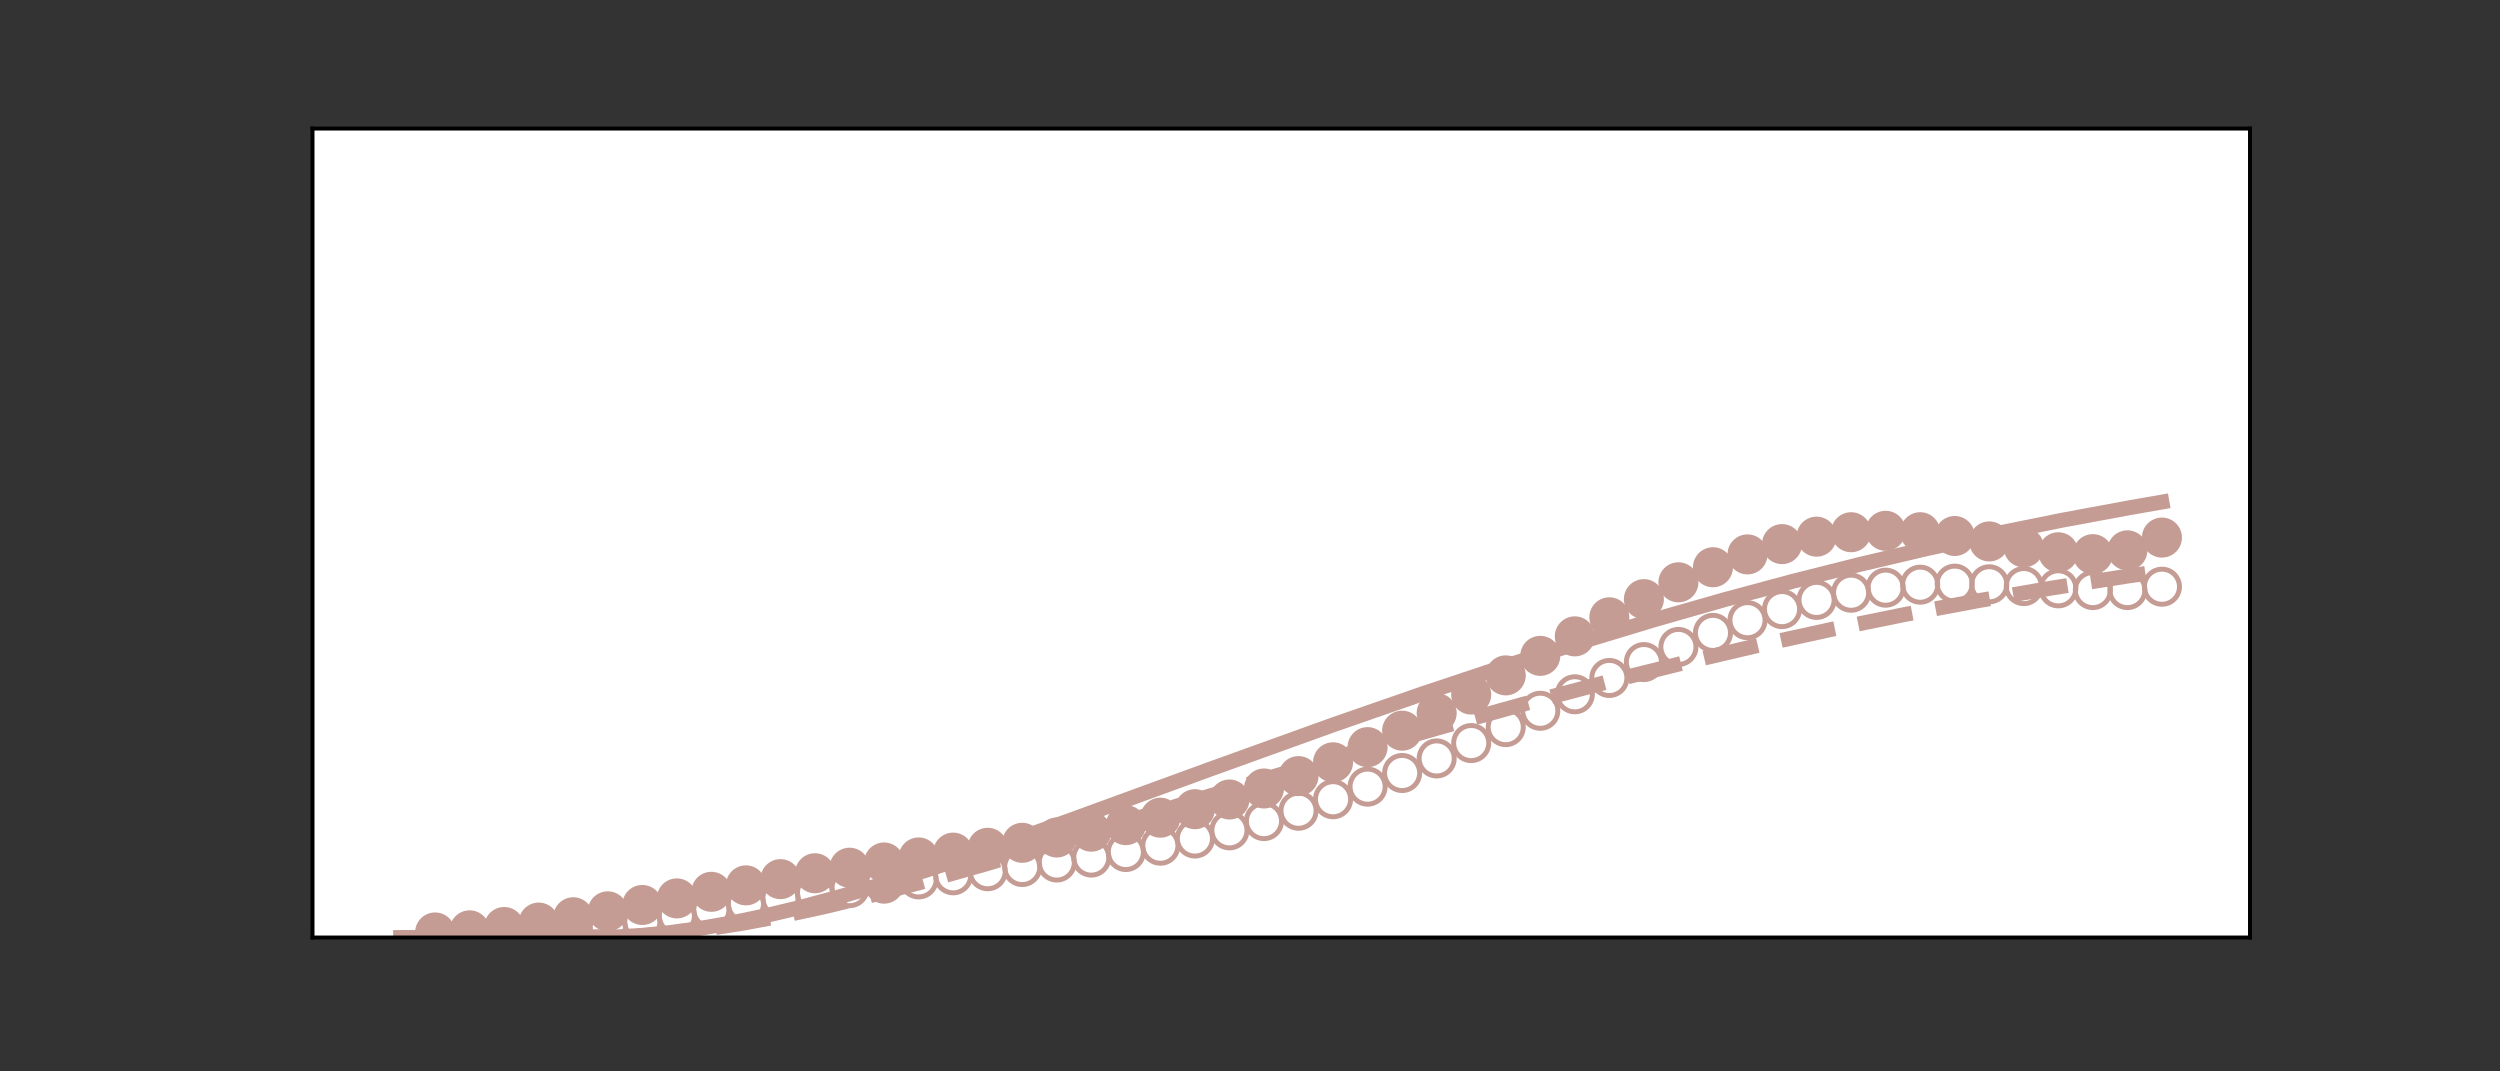 <?xml version="1.0" encoding="utf-8" standalone="no"?>
<!DOCTYPE svg PUBLIC "-//W3C//DTD SVG 1.1//EN"
  "http://www.w3.org/Graphics/SVG/1.1/DTD/svg11.dtd">
<!-- Created with matplotlib (https://matplotlib.org/) -->
<svg height="216pt" version="1.1" viewBox="0 0 504 216" width="504pt" xmlns="http://www.w3.org/2000/svg" xmlns:xlink="http://www.w3.org/1999/xlink">
 <rect x="0" y="0" width="504" height="216" fill="#333333" stroke="none"/>
 <defs>
  <style type="text/css">*{stroke-linecap:butt;stroke-linejoin:round;}</style>
 </defs>
 <g id="figure_1">
  <g id="patch_1">
   <path d="M 0 216 
L 504 216 
L 504 0 
L 0 0 
z
" style="fill:none;"/>
  </g>
  <g id="axes_1">
   <g id="patch_2">
    <path d="M 63 189 
L 453.6 189 
L 453.6 25.92 
L 63 25.92 
z
" style="fill:#ffffff;"/>
   </g>
   <g id="PathCollection_1">
    <path clip-path="url(#pd44105f9dc)" d="M 87.717 193.153 
C 88.655 193.153 89.554 192.78 90.217 192.117 
C 90.88 191.454 91.253 190.555 91.253 189.617 
C 91.253 188.679 90.88 187.78 90.217 187.117 
C 89.554 186.454 88.655 186.082 87.717 186.082 
C 86.779 186.082 85.88 186.454 85.217 187.117 
C 84.554 187.78 84.182 188.679 84.182 189.617 
C 84.182 190.555 84.554 191.454 85.217 192.117 
C 85.88 192.78 86.779 193.153 87.717 193.153 
z
" style="fill:none;stroke:#c49c94;"/>
   </g>
   <g id="PathCollection_2">
    <path clip-path="url(#pd44105f9dc)" d="M 94.68 193.43 
C 95.617 193.43 96.517 193.057 97.18 192.394 
C 97.843 191.731 98.215 190.832 98.215 189.894 
C 98.215 188.957 97.843 188.057 97.18 187.394 
C 96.517 186.731 95.617 186.359 94.68 186.359 
C 93.742 186.359 92.843 186.731 92.18 187.394 
C 91.517 188.057 91.144 188.957 91.144 189.894 
C 91.144 190.832 91.517 191.731 92.18 192.394 
C 92.843 193.057 93.742 193.43 94.68 193.43 
z
" style="fill:none;stroke:#c49c94;"/>
   </g>
   <g id="PathCollection_3">
    <path clip-path="url(#pd44105f9dc)" d="M 101.642 193.194 
C 102.58 193.194 103.479 192.821 104.142 192.158 
C 104.805 191.495 105.178 190.596 105.178 189.658 
C 105.178 188.721 104.805 187.821 104.142 187.158 
C 103.479 186.495 102.58 186.123 101.642 186.123 
C 100.705 186.123 99.805 186.495 99.142 187.158 
C 98.479 187.821 98.107 188.721 98.107 189.658 
C 98.107 190.596 98.479 191.495 99.142 192.158 
C 99.805 192.821 100.705 193.194 101.642 193.194 
z
" style="fill:none;stroke:#c49c94;"/>
   </g>
   <g id="PathCollection_4">
    <path clip-path="url(#pd44105f9dc)" d="M 108.605 192.57 
C 109.542 192.57 110.442 192.198 111.105 191.535 
C 111.768 190.872 112.14 189.972 112.14 189.035 
C 112.14 188.097 111.768 187.198 111.105 186.535 
C 110.442 185.872 109.542 185.499 108.605 185.499 
C 107.667 185.499 106.768 185.872 106.105 186.535 
C 105.442 187.198 105.069 188.097 105.069 189.035 
C 105.069 189.972 105.442 190.872 106.105 191.535 
C 106.768 192.198 107.667 192.57 108.605 192.57 
z
" style="fill:none;stroke:#c49c94;"/>
   </g>
   <g id="PathCollection_5">
    <path clip-path="url(#pd44105f9dc)" d="M 115.567 191.668 
C 116.505 191.668 117.404 191.296 118.067 190.633 
C 118.73 189.97 119.103 189.071 119.103 188.133 
C 119.103 187.195 118.73 186.296 118.067 185.633 
C 117.404 184.97 116.505 184.597 115.567 184.597 
C 114.63 184.597 113.73 184.97 113.067 185.633 
C 112.404 186.296 112.032 187.195 112.032 188.133 
C 112.032 189.071 112.404 189.97 113.067 190.633 
C 113.73 191.296 114.63 191.668 115.567 191.668 
z
" style="fill:none;stroke:#c49c94;"/>
   </g>
   <g id="PathCollection_6">
    <path clip-path="url(#pd44105f9dc)" d="M 122.53 190.583 
C 123.468 190.583 124.367 190.21 125.03 189.547 
C 125.693 188.884 126.065 187.985 126.065 187.047 
C 126.065 186.109 125.693 185.21 125.03 184.547 
C 124.367 183.884 123.468 183.511 122.53 183.511 
C 121.592 183.511 120.693 183.884 120.03 184.547 
C 119.367 185.21 118.994 186.109 118.994 187.047 
C 118.994 187.985 119.367 188.884 120.03 189.547 
C 120.693 190.21 121.592 190.583 122.53 190.583 
z
" style="fill:none;stroke:#c49c94;"/>
   </g>
   <g id="PathCollection_7">
    <path clip-path="url(#pd44105f9dc)" d="M 129.493 189.391 
C 130.43 189.391 131.33 189.018 131.993 188.355 
C 132.656 187.692 133.028 186.793 133.028 185.855 
C 133.028 184.917 132.656 184.018 131.993 183.355 
C 131.33 182.692 130.43 182.319 129.493 182.319 
C 128.555 182.319 127.656 182.692 126.993 183.355 
C 126.33 184.018 125.957 184.917 125.957 185.855 
C 125.957 186.793 126.33 187.692 126.993 188.355 
C 127.656 189.018 128.555 189.391 129.493 189.391 
z
" style="fill:none;stroke:#c49c94;"/>
   </g>
   <g id="PathCollection_8">
    <path clip-path="url(#pd44105f9dc)" d="M 136.455 188.155 
C 137.393 188.155 138.292 187.783 138.955 187.12 
C 139.618 186.457 139.991 185.558 139.991 184.62 
C 139.991 183.682 139.618 182.783 138.955 182.12 
C 138.292 181.457 137.393 181.084 136.455 181.084 
C 135.517 181.084 134.618 181.457 133.955 182.12 
C 133.292 182.783 132.92 183.682 132.92 184.62 
C 132.92 185.558 133.292 186.457 133.955 187.12 
C 134.618 187.783 135.517 188.155 136.455 188.155 
z
" style="fill:none;stroke:#c49c94;"/>
   </g>
   <g id="PathCollection_9">
    <path clip-path="url(#pd44105f9dc)" d="M 143.418 186.926 
C 144.355 186.926 145.255 186.553 145.918 185.89 
C 146.581 185.227 146.953 184.328 146.953 183.39 
C 146.953 182.453 146.581 181.553 145.918 180.89 
C 145.255 180.227 144.355 179.855 143.418 179.855 
C 142.48 179.855 141.581 180.227 140.918 180.89 
C 140.255 181.553 139.882 182.453 139.882 183.39 
C 139.882 184.328 140.255 185.227 140.918 185.89 
C 141.581 186.553 142.48 186.926 143.418 186.926 
z
" style="fill:none;stroke:#c49c94;"/>
   </g>
   <g id="PathCollection_10">
    <path clip-path="url(#pd44105f9dc)" d="M 150.38 185.737 
C 151.318 185.737 152.217 185.365 152.88 184.702 
C 153.543 184.039 153.916 183.139 153.916 182.202 
C 153.916 181.264 153.543 180.365 152.88 179.702 
C 152.217 179.039 151.318 178.666 150.38 178.666 
C 149.443 178.666 148.543 179.039 147.88 179.702 
C 147.217 180.365 146.845 181.264 146.845 182.202 
C 146.845 183.139 147.217 184.039 147.88 184.702 
C 148.543 185.365 149.443 185.737 150.38 185.737 
z
" style="fill:none;stroke:#c49c94;"/>
   </g>
   <g id="PathCollection_11">
    <path clip-path="url(#pd44105f9dc)" d="M 157.343 184.612 
C 158.28 184.612 159.18 184.24 159.843 183.576 
C 160.506 182.913 160.878 182.014 160.878 181.076 
C 160.878 180.139 160.506 179.24 159.843 178.576 
C 159.18 177.913 158.28 177.541 157.343 177.541 
C 156.405 177.541 155.506 177.913 154.843 178.576 
C 154.18 179.24 153.807 180.139 153.807 181.076 
C 153.807 182.014 154.18 182.913 154.843 183.576 
C 155.506 184.24 156.405 184.612 157.343 184.612 
z
" style="fill:none;stroke:#c49c94;"/>
   </g>
   <g id="PathCollection_12">
    <path clip-path="url(#pd44105f9dc)" d="M 164.305 183.561 
C 165.243 183.561 166.142 183.189 166.805 182.526 
C 167.468 181.863 167.841 180.963 167.841 180.026 
C 167.841 179.088 167.468 178.189 166.805 177.526 
C 166.142 176.863 165.243 176.49 164.305 176.49 
C 163.368 176.49 162.468 176.863 161.805 177.526 
C 161.142 178.189 160.77 179.088 160.77 180.026 
C 160.77 180.963 161.142 181.863 161.805 182.526 
C 162.468 183.189 163.368 183.561 164.305 183.561 
z
" style="fill:none;stroke:#c49c94;"/>
   </g>
   <g id="PathCollection_13">
    <path clip-path="url(#pd44105f9dc)" d="M 171.268 182.586 
C 172.206 182.586 173.105 182.214 173.768 181.551 
C 174.431 180.888 174.803 179.988 174.803 179.051 
C 174.803 178.113 174.431 177.214 173.768 176.551 
C 173.105 175.888 172.206 175.515 171.268 175.515 
C 170.33 175.515 169.431 175.888 168.768 176.551 
C 168.105 177.214 167.732 178.113 167.732 179.051 
C 167.732 179.988 168.105 180.888 168.768 181.551 
C 169.431 182.214 170.33 182.586 171.268 182.586 
z
" style="fill:none;stroke:#c49c94;"/>
   </g>
   <g id="PathCollection_14">
    <path clip-path="url(#pd44105f9dc)" d="M 178.23 181.678 
C 179.168 181.678 180.067 181.306 180.73 180.643 
C 181.393 179.98 181.766 179.08 181.766 178.143 
C 181.766 177.205 181.393 176.306 180.73 175.643 
C 180.067 174.98 179.168 174.607 178.23 174.607 
C 177.293 174.607 176.393 174.98 175.73 175.643 
C 175.067 176.306 174.695 177.205 174.695 178.143 
C 174.695 179.08 175.067 179.98 175.73 180.643 
C 176.393 181.306 177.293 181.678 178.23 181.678 
z
" style="fill:none;stroke:#c49c94;"/>
   </g>
   <g id="PathCollection_15">
    <path clip-path="url(#pd44105f9dc)" d="M 185.193 180.823 
C 186.131 180.823 187.03 180.45 187.693 179.787 
C 188.356 179.124 188.729 178.225 188.729 177.287 
C 188.729 176.349 188.356 175.45 187.693 174.787 
C 187.03 174.124 186.131 173.751 185.193 173.751 
C 184.255 173.751 183.356 174.124 182.693 174.787 
C 182.03 175.45 181.658 176.349 181.658 177.287 
C 181.658 178.225 182.03 179.124 182.693 179.787 
C 183.356 180.45 184.255 180.823 185.193 180.823 
z
" style="fill:none;stroke:#c49c94;"/>
   </g>
   <g id="PathCollection_16">
    <path clip-path="url(#pd44105f9dc)" d="M 192.156 179.997 
C 193.093 179.997 193.993 179.624 194.656 178.961 
C 195.319 178.298 195.691 177.399 195.691 176.461 
C 195.691 175.524 195.319 174.624 194.656 173.961 
C 193.993 173.298 193.093 172.926 192.156 172.926 
C 191.218 172.926 190.319 173.298 189.656 173.961 
C 188.993 174.624 188.62 175.524 188.62 176.461 
C 188.62 177.399 188.993 178.298 189.656 178.961 
C 190.319 179.624 191.218 179.997 192.156 179.997 
z
" style="fill:none;stroke:#c49c94;"/>
   </g>
   <g id="PathCollection_17">
    <path clip-path="url(#pd44105f9dc)" d="M 199.118 179.174 
C 200.056 179.174 200.955 178.802 201.618 178.139 
C 202.281 177.476 202.654 176.577 202.654 175.639 
C 202.654 174.701 202.281 173.802 201.618 173.139 
C 200.955 172.476 200.056 172.103 199.118 172.103 
C 198.181 172.103 197.281 172.476 196.618 173.139 
C 195.955 173.802 195.583 174.701 195.583 175.639 
C 195.583 176.577 195.955 177.476 196.618 178.139 
C 197.281 178.802 198.181 179.174 199.118 179.174 
z
" style="fill:none;stroke:#c49c94;"/>
   </g>
   <g id="PathCollection_18">
    <path clip-path="url(#pd44105f9dc)" d="M 206.081 178.326 
C 207.018 178.326 207.918 177.953 208.581 177.29 
C 209.244 176.627 209.616 175.728 209.616 174.79 
C 209.616 173.853 209.244 172.953 208.581 172.29 
C 207.918 171.627 207.018 171.255 206.081 171.255 
C 205.143 171.255 204.244 171.627 203.581 172.29 
C 202.918 172.953 202.545 173.853 202.545 174.79 
C 202.545 175.728 202.918 176.627 203.581 177.29 
C 204.244 177.953 205.143 178.326 206.081 178.326 
z
" style="fill:none;stroke:#c49c94;"/>
   </g>
   <g id="PathCollection_19">
    <path clip-path="url(#pd44105f9dc)" d="M 213.043 177.419 
C 213.981 177.419 214.88 177.046 215.543 176.383 
C 216.206 175.72 216.579 174.821 216.579 173.883 
C 216.579 172.945 216.206 172.046 215.543 171.383 
C 214.88 170.72 213.981 170.348 213.043 170.348 
C 212.106 170.348 211.206 170.72 210.543 171.383 
C 209.88 172.046 209.508 172.945 209.508 173.883 
C 209.508 174.821 209.88 175.72 210.543 176.383 
C 211.206 177.046 212.106 177.419 213.043 177.419 
z
" style="fill:none;stroke:#c49c94;"/>
   </g>
   <g id="PathCollection_20">
    <path clip-path="url(#pd44105f9dc)" d="M 220.006 176.421 
C 220.944 176.421 221.843 176.048 222.506 175.385 
C 223.169 174.722 223.541 173.823 223.541 172.885 
C 223.541 171.948 223.169 171.048 222.506 170.385 
C 221.843 169.722 220.944 169.35 220.006 169.35 
C 219.068 169.35 218.169 169.722 217.506 170.385 
C 216.843 171.048 216.47 171.948 216.47 172.885 
C 216.47 173.823 216.843 174.722 217.506 175.385 
C 218.169 176.048 219.068 176.421 220.006 176.421 
z
" style="fill:none;stroke:#c49c94;"/>
   </g>
   <g id="PathCollection_21">
    <path clip-path="url(#pd44105f9dc)" d="M 226.968 175.301 
C 227.906 175.301 228.805 174.928 229.468 174.265 
C 230.131 173.602 230.504 172.703 230.504 171.765 
C 230.504 170.828 230.131 169.928 229.468 169.265 
C 228.805 168.602 227.906 168.23 226.968 168.23 
C 226.031 168.23 225.131 168.602 224.468 169.265 
C 223.805 169.928 223.433 170.828 223.433 171.765 
C 223.433 172.703 223.805 173.602 224.468 174.265 
C 225.131 174.928 226.031 175.301 226.968 175.301 
z
" style="fill:none;stroke:#c49c94;"/>
   </g>
   <g id="PathCollection_22">
    <path clip-path="url(#pd44105f9dc)" d="M 233.931 174.029 
C 234.869 174.029 235.768 173.657 236.431 172.994 
C 237.094 172.331 237.467 171.431 237.467 170.494 
C 237.467 169.556 237.094 168.657 236.431 167.994 
C 235.768 167.331 234.869 166.958 233.931 166.958 
C 232.993 166.958 232.094 167.331 231.431 167.994 
C 230.768 168.657 230.395 169.556 230.395 170.494 
C 230.395 171.431 230.768 172.331 231.431 172.994 
C 232.094 173.657 232.993 174.029 233.931 174.029 
z
" style="fill:none;stroke:#c49c94;"/>
   </g>
   <g id="PathCollection_23">
    <path clip-path="url(#pd44105f9dc)" d="M 240.894 172.58 
C 241.831 172.58 242.731 172.207 243.394 171.544 
C 244.057 170.881 244.429 169.982 244.429 169.044 
C 244.429 168.107 244.057 167.207 243.394 166.544 
C 242.731 165.881 241.831 165.509 240.894 165.509 
C 239.956 165.509 239.057 165.881 238.394 166.544 
C 237.731 167.207 237.358 168.107 237.358 169.044 
C 237.358 169.982 237.731 170.881 238.394 171.544 
C 239.057 172.207 239.956 172.58 240.894 172.58 
z
" style="fill:none;stroke:#c49c94;"/>
   </g>
   <g id="PathCollection_24">
    <path clip-path="url(#pd44105f9dc)" d="M 247.856 170.931 
C 248.794 170.931 249.693 170.559 250.356 169.896 
C 251.019 169.233 251.392 168.333 251.392 167.396 
C 251.392 166.458 251.019 165.559 250.356 164.896 
C 249.693 164.233 248.794 163.86 247.856 163.86 
C 246.919 163.86 246.019 164.233 245.356 164.896 
C 244.693 165.559 244.321 166.458 244.321 167.396 
C 244.321 168.333 244.693 169.233 245.356 169.896 
C 246.019 170.559 246.919 170.931 247.856 170.931 
z
" style="fill:none;stroke:#c49c94;"/>
   </g>
   <g id="PathCollection_25">
    <path clip-path="url(#pd44105f9dc)" d="M 254.819 169.067 
C 255.756 169.067 256.656 168.695 257.319 168.032 
C 257.982 167.369 258.354 166.469 258.354 165.532 
C 258.354 164.594 257.982 163.695 257.319 163.032 
C 256.656 162.369 255.756 161.996 254.819 161.996 
C 253.881 161.996 252.982 162.369 252.319 163.032 
C 251.656 163.695 251.283 164.594 251.283 165.532 
C 251.283 166.469 251.656 167.369 252.319 168.032 
C 252.982 168.695 253.881 169.067 254.819 169.067 
z
" style="fill:none;stroke:#c49c94;"/>
   </g>
   <g id="PathCollection_26">
    <path clip-path="url(#pd44105f9dc)" d="M 261.781 166.978 
C 262.719 166.978 263.618 166.606 264.281 165.943 
C 264.944 165.28 265.317 164.381 265.317 163.443 
C 265.317 162.505 264.944 161.606 264.281 160.943 
C 263.618 160.28 262.719 159.907 261.781 159.907 
C 260.844 159.907 259.944 160.28 259.281 160.943 
C 258.618 161.606 258.246 162.505 258.246 163.443 
C 258.246 164.381 258.618 165.28 259.281 165.943 
C 259.944 166.606 260.844 166.978 261.781 166.978 
z
" style="fill:none;stroke:#c49c94;"/>
   </g>
   <g id="PathCollection_27">
    <path clip-path="url(#pd44105f9dc)" d="M 268.744 164.662 
C 269.681 164.662 270.581 164.289 271.244 163.626 
C 271.907 162.963 272.279 162.064 272.279 161.126 
C 272.279 160.189 271.907 159.289 271.244 158.626 
C 270.581 157.963 269.681 157.591 268.744 157.591 
C 267.806 157.591 266.907 157.963 266.244 158.626 
C 265.581 159.289 265.208 160.189 265.208 161.126 
C 265.208 162.064 265.581 162.963 266.244 163.626 
C 266.907 164.289 267.806 164.662 268.744 164.662 
z
" style="fill:none;stroke:#c49c94;"/>
   </g>
   <g id="PathCollection_28">
    <path clip-path="url(#pd44105f9dc)" d="M 275.706 162.123 
C 276.644 162.123 277.543 161.75 278.206 161.087 
C 278.869 160.424 279.242 159.525 279.242 158.587 
C 279.242 157.65 278.869 156.75 278.206 156.087 
C 277.543 155.424 276.644 155.052 275.706 155.052 
C 274.769 155.052 273.869 155.424 273.206 156.087 
C 272.543 156.75 272.171 157.65 272.171 158.587 
C 272.171 159.525 272.543 160.424 273.206 161.087 
C 273.869 161.75 274.769 162.123 275.706 162.123 
z
" style="fill:none;stroke:#c49c94;"/>
   </g>
   <g id="PathCollection_29">
    <path clip-path="url(#pd44105f9dc)" d="M 282.669 159.374 
C 283.607 159.374 284.506 159.001 285.169 158.338 
C 285.832 157.675 286.205 156.776 286.205 155.838 
C 286.205 154.901 285.832 154.001 285.169 153.338 
C 284.506 152.675 283.607 152.303 282.669 152.303 
C 281.731 152.303 280.832 152.675 280.169 153.338 
C 279.506 154.001 279.133 154.901 279.133 155.838 
C 279.133 156.776 279.506 157.675 280.169 158.338 
C 280.832 159.001 281.731 159.374 282.669 159.374 
z
" style="fill:none;stroke:#c49c94;"/>
   </g>
   <g id="PathCollection_30">
    <path clip-path="url(#pd44105f9dc)" d="M 289.632 156.437 
C 290.569 156.437 291.469 156.064 292.132 155.401 
C 292.795 154.738 293.167 153.839 293.167 152.901 
C 293.167 151.964 292.795 151.064 292.132 150.401 
C 291.469 149.738 290.569 149.366 289.632 149.366 
C 288.694 149.366 287.795 149.738 287.132 150.401 
C 286.469 151.064 286.096 151.964 286.096 152.901 
C 286.096 153.839 286.469 154.738 287.132 155.401 
C 287.795 156.064 288.694 156.437 289.632 156.437 
z
" style="fill:none;stroke:#c49c94;"/>
   </g>
   <g id="PathCollection_31">
    <path clip-path="url(#pd44105f9dc)" d="M 296.594 153.341 
C 297.532 153.341 298.431 152.968 299.094 152.305 
C 299.757 151.642 300.13 150.743 300.13 149.805 
C 300.13 148.868 299.757 147.968 299.094 147.305 
C 298.431 146.642 297.532 146.27 296.594 146.27 
C 295.656 146.27 294.757 146.642 294.094 147.305 
C 293.431 147.968 293.059 148.868 293.059 149.805 
C 293.059 150.743 293.431 151.642 294.094 152.305 
C 294.757 152.968 295.656 153.341 296.594 153.341 
z
" style="fill:none;stroke:#c49c94;"/>
   </g>
   <g id="PathCollection_32">
    <path clip-path="url(#pd44105f9dc)" d="M 303.557 150.123 
C 304.494 150.123 305.394 149.75 306.057 149.087 
C 306.72 148.424 307.092 147.525 307.092 146.587 
C 307.092 145.65 306.72 144.75 306.057 144.087 
C 305.394 143.424 304.494 143.052 303.557 143.052 
C 302.619 143.052 301.72 143.424 301.057 144.087 
C 300.394 144.75 300.021 145.65 300.021 146.587 
C 300.021 147.525 300.394 148.424 301.057 149.087 
C 301.72 149.75 302.619 150.123 303.557 150.123 
z
" style="fill:none;stroke:#c49c94;"/>
   </g>
   <g id="PathCollection_33">
    <path clip-path="url(#pd44105f9dc)" d="M 310.519 146.827 
C 311.457 146.827 312.356 146.455 313.019 145.792 
C 313.682 145.129 314.055 144.23 314.055 143.292 
C 314.055 142.354 313.682 141.455 313.019 140.792 
C 312.356 140.129 311.457 139.756 310.519 139.756 
C 309.582 139.756 308.682 140.129 308.019 140.792 
C 307.356 141.455 306.984 142.354 306.984 143.292 
C 306.984 144.23 307.356 145.129 308.019 145.792 
C 308.682 146.455 309.582 146.827 310.519 146.827 
z
" style="fill:none;stroke:#c49c94;"/>
   </g>
   <g id="PathCollection_34">
    <path clip-path="url(#pd44105f9dc)" d="M 317.482 143.506 
C 318.419 143.506 319.319 143.133 319.982 142.47 
C 320.645 141.807 321.017 140.908 321.017 139.97 
C 321.017 139.032 320.645 138.133 319.982 137.47 
C 319.319 136.807 318.419 136.435 317.482 136.435 
C 316.544 136.435 315.645 136.807 314.982 137.47 
C 314.319 138.133 313.946 139.032 313.946 139.97 
C 313.946 140.908 314.319 141.807 314.982 142.47 
C 315.645 143.133 316.544 143.506 317.482 143.506 
z
" style="fill:none;stroke:#c49c94;"/>
   </g>
   <g id="PathCollection_35">
    <path clip-path="url(#pd44105f9dc)" d="M 324.444 140.214 
C 325.382 140.214 326.281 139.841 326.944 139.178 
C 327.607 138.515 327.98 137.616 327.98 136.678 
C 327.98 135.741 327.607 134.841 326.944 134.178 
C 326.281 133.515 325.382 133.143 324.444 133.143 
C 323.507 133.143 322.607 133.515 321.944 134.178 
C 321.281 134.841 320.909 135.741 320.909 136.678 
C 320.909 137.616 321.281 138.515 321.944 139.178 
C 322.607 139.841 323.507 140.214 324.444 140.214 
z
" style="fill:none;stroke:#c49c94;"/>
   </g>
   <g id="PathCollection_36">
    <path clip-path="url(#pd44105f9dc)" d="M 331.407 137.012 
C 332.345 137.012 333.244 136.639 333.907 135.976 
C 334.57 135.313 334.942 134.414 334.942 133.476 
C 334.942 132.538 334.57 131.639 333.907 130.976 
C 333.244 130.313 332.345 129.941 331.407 129.941 
C 330.469 129.941 329.57 130.313 328.907 130.976 
C 328.244 131.639 327.871 132.538 327.871 133.476 
C 327.871 134.414 328.244 135.313 328.907 135.976 
C 329.57 136.639 330.469 137.012 331.407 137.012 
z
" style="fill:none;stroke:#c49c94;"/>
   </g>
   <g id="PathCollection_37">
    <path clip-path="url(#pd44105f9dc)" d="M 338.37 133.962 
C 339.307 133.962 340.207 133.589 340.87 132.926 
C 341.533 132.263 341.905 131.364 341.905 130.426 
C 341.905 129.489 341.533 128.589 340.87 127.926 
C 340.207 127.263 339.307 126.891 338.37 126.891 
C 337.432 126.891 336.533 127.263 335.87 127.926 
C 335.207 128.589 334.834 129.489 334.834 130.426 
C 334.834 131.364 335.207 132.263 335.87 132.926 
C 336.533 133.589 337.432 133.962 338.37 133.962 
z
" style="fill:none;stroke:#c49c94;"/>
   </g>
   <g id="PathCollection_38">
    <path clip-path="url(#pd44105f9dc)" d="M 345.332 131.127 
C 346.27 131.127 347.169 130.754 347.832 130.091 
C 348.495 129.428 348.868 128.529 348.868 127.591 
C 348.868 126.653 348.495 125.754 347.832 125.091 
C 347.169 124.428 346.27 124.056 345.332 124.056 
C 344.394 124.056 343.495 124.428 342.832 125.091 
C 342.169 125.754 341.797 126.653 341.797 127.591 
C 341.797 128.529 342.169 129.428 342.832 130.091 
C 343.495 130.754 344.394 131.127 345.332 131.127 
z
" style="fill:none;stroke:#c49c94;"/>
   </g>
   <g id="PathCollection_39">
    <path clip-path="url(#pd44105f9dc)" d="M 352.295 128.566 
C 353.232 128.566 354.132 128.193 354.795 127.53 
C 355.458 126.867 355.83 125.968 355.83 125.03 
C 355.83 124.093 355.458 123.193 354.795 122.53 
C 354.132 121.867 353.232 121.495 352.295 121.495 
C 351.357 121.495 350.458 121.867 349.795 122.53 
C 349.132 123.193 348.759 124.093 348.759 125.03 
C 348.759 125.968 349.132 126.867 349.795 127.53 
C 350.458 128.193 351.357 128.566 352.295 128.566 
z
" style="fill:none;stroke:#c49c94;"/>
   </g>
   <g id="PathCollection_40">
    <path clip-path="url(#pd44105f9dc)" d="M 359.257 126.334 
C 360.195 126.334 361.094 125.961 361.757 125.298 
C 362.42 124.635 362.793 123.736 362.793 122.798 
C 362.793 121.861 362.42 120.961 361.757 120.298 
C 361.094 119.635 360.195 119.263 359.257 119.263 
C 358.32 119.263 357.42 119.635 356.757 120.298 
C 356.094 120.961 355.722 121.861 355.722 122.798 
C 355.722 123.736 356.094 124.635 356.757 125.298 
C 357.42 125.961 358.32 126.334 359.257 126.334 
z
" style="fill:none;stroke:#c49c94;"/>
   </g>
   <g id="PathCollection_41">
    <path clip-path="url(#pd44105f9dc)" d="M 366.22 124.477 
C 367.157 124.477 368.057 124.105 368.72 123.442 
C 369.383 122.779 369.755 121.879 369.755 120.942 
C 369.755 120.004 369.383 119.105 368.72 118.442 
C 368.057 117.779 367.157 117.406 366.22 117.406 
C 365.282 117.406 364.383 117.779 363.72 118.442 
C 363.057 119.105 362.684 120.004 362.684 120.942 
C 362.684 121.879 363.057 122.779 363.72 123.442 
C 364.383 124.105 365.282 124.477 366.22 124.477 
z
" style="fill:none;stroke:#c49c94;"/>
   </g>
   <g id="PathCollection_42">
    <path clip-path="url(#pd44105f9dc)" d="M 373.182 123.029 
C 374.12 123.029 375.019 122.657 375.682 121.994 
C 376.345 121.331 376.718 120.431 376.718 119.494 
C 376.718 118.556 376.345 117.657 375.682 116.994 
C 375.019 116.331 374.12 115.958 373.182 115.958 
C 372.245 115.958 371.345 116.331 370.682 116.994 
C 370.019 117.657 369.647 118.556 369.647 119.494 
C 369.647 120.431 370.019 121.331 370.682 121.994 
C 371.345 122.657 372.245 123.029 373.182 123.029 
z
" style="fill:none;stroke:#c49c94;"/>
   </g>
   <g id="PathCollection_43">
    <path clip-path="url(#pd44105f9dc)" d="M 380.145 122.007 
C 381.083 122.007 381.982 121.635 382.645 120.972 
C 383.308 120.309 383.68 119.409 383.68 118.472 
C 383.68 117.534 383.308 116.635 382.645 115.972 
C 381.982 115.309 381.083 114.936 380.145 114.936 
C 379.207 114.936 378.308 115.309 377.645 115.972 
C 376.982 116.635 376.609 117.534 376.609 118.472 
C 376.609 119.409 376.982 120.309 377.645 120.972 
C 378.308 121.635 379.207 122.007 380.145 122.007 
z
" style="fill:none;stroke:#c49c94;"/>
   </g>
   <g id="PathCollection_44">
    <path clip-path="url(#pd44105f9dc)" d="M 387.107 121.408 
C 388.045 121.408 388.944 121.036 389.607 120.373 
C 390.27 119.71 390.643 118.81 390.643 117.873 
C 390.643 116.935 390.27 116.036 389.607 115.373 
C 388.944 114.71 388.045 114.337 387.107 114.337 
C 386.17 114.337 385.27 114.71 384.607 115.373 
C 383.944 116.036 383.572 116.935 383.572 117.873 
C 383.572 118.81 383.944 119.71 384.607 120.373 
C 385.27 121.036 386.17 121.408 387.107 121.408 
z
" style="fill:none;stroke:#c49c94;"/>
   </g>
   <g id="PathCollection_45">
    <path clip-path="url(#pd44105f9dc)" d="M 394.07 121.203 
C 395.008 121.203 395.907 120.83 396.57 120.167 
C 397.233 119.504 397.606 118.605 397.606 117.667 
C 397.606 116.73 397.233 115.83 396.57 115.167 
C 395.907 114.504 395.008 114.132 394.07 114.132 
C 393.132 114.132 392.233 114.504 391.57 115.167 
C 390.907 115.83 390.535 116.73 390.535 117.667 
C 390.535 118.605 390.907 119.504 391.57 120.167 
C 392.233 120.83 393.132 121.203 394.07 121.203 
z
" style="fill:none;stroke:#c49c94;"/>
   </g>
   <g id="PathCollection_46">
    <path clip-path="url(#pd44105f9dc)" d="M 401.033 121.33 
C 401.97 121.33 402.87 120.957 403.533 120.294 
C 404.196 119.631 404.568 118.732 404.568 117.794 
C 404.568 116.857 404.196 115.957 403.533 115.294 
C 402.87 114.631 401.97 114.259 401.033 114.259 
C 400.095 114.259 399.196 114.631 398.533 115.294 
C 397.87 115.957 397.497 116.857 397.497 117.794 
C 397.497 118.732 397.87 119.631 398.533 120.294 
C 399.196 120.957 400.095 121.33 401.033 121.33 
z
" style="fill:none;stroke:#c49c94;"/>
   </g>
   <g id="PathCollection_47">
    <path clip-path="url(#pd44105f9dc)" d="M 407.995 121.691 
C 408.933 121.691 409.832 121.319 410.495 120.656 
C 411.158 119.993 411.531 119.093 411.531 118.156 
C 411.531 117.218 411.158 116.319 410.495 115.656 
C 409.832 114.993 408.933 114.62 407.995 114.62 
C 407.058 114.62 406.158 114.993 405.495 115.656 
C 404.832 116.319 404.46 117.218 404.46 118.156 
C 404.46 119.093 404.832 119.993 405.495 120.656 
C 406.158 121.319 407.058 121.691 407.995 121.691 
z
" style="fill:none;stroke:#c49c94;"/>
   </g>
   <g id="PathCollection_48">
    <path clip-path="url(#pd44105f9dc)" d="M 414.958 122.145 
C 415.895 122.145 416.795 121.772 417.458 121.109 
C 418.121 120.446 418.493 119.547 418.493 118.609 
C 418.493 117.671 418.121 116.772 417.458 116.109 
C 416.795 115.446 415.895 115.073 414.958 115.073 
C 414.02 115.073 413.121 115.446 412.458 116.109 
C 411.795 116.772 411.422 117.671 411.422 118.609 
C 411.422 119.547 411.795 120.446 412.458 121.109 
C 413.121 121.772 414.02 122.145 414.958 122.145 
z
" style="fill:none;stroke:#c49c94;"/>
   </g>
   <g id="PathCollection_49">
    <path clip-path="url(#pd44105f9dc)" d="M 421.92 122.496 
C 422.858 122.496 423.757 122.123 424.42 121.46 
C 425.083 120.797 425.456 119.898 425.456 118.96 
C 425.456 118.023 425.083 117.123 424.42 116.46 
C 423.757 115.797 422.858 115.425 421.92 115.425 
C 420.983 115.425 420.083 115.797 419.42 116.46 
C 418.757 117.123 418.385 118.023 418.385 118.96 
C 418.385 119.898 418.757 120.797 419.42 121.46 
C 420.083 122.123 420.983 122.496 421.92 122.496 
z
" style="fill:none;stroke:#c49c94;"/>
   </g>
   <g id="PathCollection_50">
    <path clip-path="url(#pd44105f9dc)" d="M 428.883 122.493 
C 429.821 122.493 430.72 122.121 431.383 121.458 
C 432.046 120.795 432.418 119.895 432.418 118.958 
C 432.418 118.02 432.046 117.121 431.383 116.458 
C 430.72 115.795 429.821 115.422 428.883 115.422 
C 427.945 115.422 427.046 115.795 426.383 116.458 
C 425.72 117.121 425.347 118.02 425.347 118.958 
C 425.347 119.895 425.72 120.795 426.383 121.458 
C 427.046 122.121 427.945 122.493 428.883 122.493 
z
" style="fill:none;stroke:#c49c94;"/>
   </g>
   <g id="PathCollection_51">
    <path clip-path="url(#pd44105f9dc)" d="M 435.845 121.817 
C 436.783 121.817 437.682 121.444 438.345 120.781 
C 439.008 120.118 439.381 119.219 439.381 118.281 
C 439.381 117.344 439.008 116.444 438.345 115.781 
C 437.682 115.118 436.783 114.746 435.845 114.746 
C 434.908 114.746 434.008 115.118 433.345 115.781 
C 432.682 116.444 432.31 117.344 432.31 118.281 
C 432.31 119.219 432.682 120.118 433.345 120.781 
C 434.008 121.444 434.908 121.817 435.845 121.817 
z
" style="fill:none;stroke:#c49c94;"/>
   </g>
   <g id="PathCollection_52">
    <defs>
     <path d="M 0 3.536 
C 0.938 3.536 1.837 3.163 2.5 2.5 
C 3.163 1.837 3.536 0.938 3.536 0 
C 3.536 -0.938 3.163 -1.837 2.5 -2.5 
C 1.837 -3.163 0.938 -3.536 0 -3.536 
C -0.938 -3.536 -1.837 -3.163 -2.5 -2.5 
C -3.163 -1.837 -3.536 -0.938 -3.536 0 
C -3.536 0.938 -3.163 1.837 -2.5 2.5 
C -1.837 3.163 -0.938 3.536 0 3.536 
z
" id="m402532cdcc" style="stroke:#c49c94;"/>
    </defs>
    <g clip-path="url(#pd44105f9dc)">
     <use style="fill:#c49c94;stroke:#c49c94;" x="87.717" xlink:href="#m402532cdcc" y="187.984"/>
    </g>
   </g>
   <g id="PathCollection_53">
    <g clip-path="url(#pd44105f9dc)">
     <use style="fill:#c49c94;stroke:#c49c94;" x="94.68" xlink:href="#m402532cdcc" y="187.559"/>
    </g>
   </g>
   <g id="PathCollection_54">
    <g clip-path="url(#pd44105f9dc)">
     <use style="fill:#c49c94;stroke:#c49c94;" x="101.642" xlink:href="#m402532cdcc" y="186.883"/>
    </g>
   </g>
   <g id="PathCollection_55">
    <g clip-path="url(#pd44105f9dc)">
     <use style="fill:#c49c94;stroke:#c49c94;" x="108.605" xlink:href="#m402532cdcc" y="185.991"/>
    </g>
   </g>
   <g id="PathCollection_56">
    <g clip-path="url(#pd44105f9dc)">
     <use style="fill:#c49c94;stroke:#c49c94;" x="115.567" xlink:href="#m402532cdcc" y="184.923"/>
    </g>
   </g>
   <g id="PathCollection_57">
    <g clip-path="url(#pd44105f9dc)">
     <use style="fill:#c49c94;stroke:#c49c94;" x="122.53" xlink:href="#m402532cdcc" y="183.725"/>
    </g>
   </g>
   <g id="PathCollection_58">
    <g clip-path="url(#pd44105f9dc)">
     <use style="fill:#c49c94;stroke:#c49c94;" x="129.493" xlink:href="#m402532cdcc" y="182.443"/>
    </g>
   </g>
   <g id="PathCollection_59">
    <g clip-path="url(#pd44105f9dc)">
     <use style="fill:#c49c94;stroke:#c49c94;" x="136.455" xlink:href="#m402532cdcc" y="181.118"/>
    </g>
   </g>
   <g id="PathCollection_60">
    <g clip-path="url(#pd44105f9dc)">
     <use style="fill:#c49c94;stroke:#c49c94;" x="143.418" xlink:href="#m402532cdcc" y="179.79"/>
    </g>
   </g>
   <g id="PathCollection_61">
    <g clip-path="url(#pd44105f9dc)">
     <use style="fill:#c49c94;stroke:#c49c94;" x="150.38" xlink:href="#m402532cdcc" y="178.489"/>
    </g>
   </g>
   <g id="PathCollection_62">
    <g clip-path="url(#pd44105f9dc)">
     <use style="fill:#c49c94;stroke:#c49c94;" x="157.343" xlink:href="#m402532cdcc" y="177.237"/>
    </g>
   </g>
   <g id="PathCollection_63">
    <g clip-path="url(#pd44105f9dc)">
     <use style="fill:#c49c94;stroke:#c49c94;" x="164.305" xlink:href="#m402532cdcc" y="176.049"/>
    </g>
   </g>
   <g id="PathCollection_64">
    <g clip-path="url(#pd44105f9dc)">
     <use style="fill:#c49c94;stroke:#c49c94;" x="171.268" xlink:href="#m402532cdcc" y="174.929"/>
    </g>
   </g>
   <g id="PathCollection_65">
    <g clip-path="url(#pd44105f9dc)">
     <use style="fill:#c49c94;stroke:#c49c94;" x="178.23" xlink:href="#m402532cdcc" y="173.872"/>
    </g>
   </g>
   <g id="PathCollection_66">
    <g clip-path="url(#pd44105f9dc)">
     <use style="fill:#c49c94;stroke:#c49c94;" x="185.193" xlink:href="#m402532cdcc" y="172.865"/>
    </g>
   </g>
   <g id="PathCollection_67">
    <g clip-path="url(#pd44105f9dc)">
     <use style="fill:#c49c94;stroke:#c49c94;" x="192.156" xlink:href="#m402532cdcc" y="171.888"/>
    </g>
   </g>
   <g id="PathCollection_68">
    <g clip-path="url(#pd44105f9dc)">
     <use style="fill:#c49c94;stroke:#c49c94;" x="199.118" xlink:href="#m402532cdcc" y="170.914"/>
    </g>
   </g>
   <g id="PathCollection_69">
    <g clip-path="url(#pd44105f9dc)">
     <use style="fill:#c49c94;stroke:#c49c94;" x="206.081" xlink:href="#m402532cdcc" y="169.91"/>
    </g>
   </g>
   <g id="PathCollection_70">
    <g clip-path="url(#pd44105f9dc)">
     <use style="fill:#c49c94;stroke:#c49c94;" x="213.043" xlink:href="#m402532cdcc" y="168.839"/>
    </g>
   </g>
   <g id="PathCollection_71">
    <g clip-path="url(#pd44105f9dc)">
     <use style="fill:#c49c94;stroke:#c49c94;" x="220.006" xlink:href="#m402532cdcc" y="167.664"/>
    </g>
   </g>
   <g id="PathCollection_72">
    <g clip-path="url(#pd44105f9dc)">
     <use style="fill:#c49c94;stroke:#c49c94;" x="226.968" xlink:href="#m402532cdcc" y="166.346"/>
    </g>
   </g>
   <g id="PathCollection_73">
    <g clip-path="url(#pd44105f9dc)">
     <use style="fill:#c49c94;stroke:#c49c94;" x="233.931" xlink:href="#m402532cdcc" y="164.848"/>
    </g>
   </g>
   <g id="PathCollection_74">
    <g clip-path="url(#pd44105f9dc)">
     <use style="fill:#c49c94;stroke:#c49c94;" x="240.894" xlink:href="#m402532cdcc" y="163.135"/>
    </g>
   </g>
   <g id="PathCollection_75">
    <g clip-path="url(#pd44105f9dc)">
     <use style="fill:#c49c94;stroke:#c49c94;" x="247.856" xlink:href="#m402532cdcc" y="161.18"/>
    </g>
   </g>
   <g id="PathCollection_76">
    <g clip-path="url(#pd44105f9dc)">
     <use style="fill:#c49c94;stroke:#c49c94;" x="254.819" xlink:href="#m402532cdcc" y="158.96"/>
    </g>
   </g>
   <g id="PathCollection_77">
    <g clip-path="url(#pd44105f9dc)">
     <use style="fill:#c49c94;stroke:#c49c94;" x="261.781" xlink:href="#m402532cdcc" y="156.462"/>
    </g>
   </g>
   <g id="PathCollection_78">
    <g clip-path="url(#pd44105f9dc)">
     <use style="fill:#c49c94;stroke:#c49c94;" x="268.744" xlink:href="#m402532cdcc" y="153.68"/>
    </g>
   </g>
   <g id="PathCollection_79">
    <g clip-path="url(#pd44105f9dc)">
     <use style="fill:#c49c94;stroke:#c49c94;" x="275.706" xlink:href="#m402532cdcc" y="150.622"/>
    </g>
   </g>
   <g id="PathCollection_80">
    <g clip-path="url(#pd44105f9dc)">
     <use style="fill:#c49c94;stroke:#c49c94;" x="282.669" xlink:href="#m402532cdcc" y="147.304"/>
    </g>
   </g>
   <g id="PathCollection_81">
    <g clip-path="url(#pd44105f9dc)">
     <use style="fill:#c49c94;stroke:#c49c94;" x="289.632" xlink:href="#m402532cdcc" y="143.758"/>
    </g>
   </g>
   <g id="PathCollection_82">
    <g clip-path="url(#pd44105f9dc)">
     <use style="fill:#c49c94;stroke:#c49c94;" x="296.594" xlink:href="#m402532cdcc" y="140.024"/>
    </g>
   </g>
   <g id="PathCollection_83">
    <g clip-path="url(#pd44105f9dc)">
     <use style="fill:#c49c94;stroke:#c49c94;" x="303.557" xlink:href="#m402532cdcc" y="136.157"/>
    </g>
   </g>
   <g id="PathCollection_84">
    <g clip-path="url(#pd44105f9dc)">
     <use style="fill:#c49c94;stroke:#c49c94;" x="310.519" xlink:href="#m402532cdcc" y="132.222"/>
    </g>
   </g>
   <g id="PathCollection_85">
    <g clip-path="url(#pd44105f9dc)">
     <use style="fill:#c49c94;stroke:#c49c94;" x="317.482" xlink:href="#m402532cdcc" y="128.292"/>
    </g>
   </g>
   <g id="PathCollection_86">
    <g clip-path="url(#pd44105f9dc)">
     <use style="fill:#c49c94;stroke:#c49c94;" x="324.444" xlink:href="#m402532cdcc" y="124.452"/>
    </g>
   </g>
   <g id="PathCollection_87">
    <g clip-path="url(#pd44105f9dc)">
     <use style="fill:#c49c94;stroke:#c49c94;" x="331.407" xlink:href="#m402532cdcc" y="120.789"/>
    </g>
   </g>
   <g id="PathCollection_88">
    <g clip-path="url(#pd44105f9dc)">
     <use style="fill:#c49c94;stroke:#c49c94;" x="338.37" xlink:href="#m402532cdcc" y="117.395"/>
    </g>
   </g>
   <g id="PathCollection_89">
    <g clip-path="url(#pd44105f9dc)">
     <use style="fill:#c49c94;stroke:#c49c94;" x="345.332" xlink:href="#m402532cdcc" y="114.359"/>
    </g>
   </g>
   <g id="PathCollection_90">
    <g clip-path="url(#pd44105f9dc)">
     <use style="fill:#c49c94;stroke:#c49c94;" x="352.295" xlink:href="#m402532cdcc" y="111.767"/>
    </g>
   </g>
   <g id="PathCollection_91">
    <g clip-path="url(#pd44105f9dc)">
     <use style="fill:#c49c94;stroke:#c49c94;" x="359.257" xlink:href="#m402532cdcc" y="109.692"/>
    </g>
   </g>
   <g id="PathCollection_92">
    <g clip-path="url(#pd44105f9dc)">
     <use style="fill:#c49c94;stroke:#c49c94;" x="366.22" xlink:href="#m402532cdcc" y="108.191"/>
    </g>
   </g>
   <g id="PathCollection_93">
    <g clip-path="url(#pd44105f9dc)">
     <use style="fill:#c49c94;stroke:#c49c94;" x="373.182" xlink:href="#m402532cdcc" y="107.297"/>
    </g>
   </g>
   <g id="PathCollection_94">
    <g clip-path="url(#pd44105f9dc)">
     <use style="fill:#c49c94;stroke:#c49c94;" x="380.145" xlink:href="#m402532cdcc" y="107.012"/>
    </g>
   </g>
   <g id="PathCollection_95">
    <g clip-path="url(#pd44105f9dc)">
     <use style="fill:#c49c94;stroke:#c49c94;" x="387.107" xlink:href="#m402532cdcc" y="107.296"/>
    </g>
   </g>
   <g id="PathCollection_96">
    <g clip-path="url(#pd44105f9dc)">
     <use style="fill:#c49c94;stroke:#c49c94;" x="394.07" xlink:href="#m402532cdcc" y="108.06"/>
    </g>
   </g>
   <g id="PathCollection_97">
    <g clip-path="url(#pd44105f9dc)">
     <use style="fill:#c49c94;stroke:#c49c94;" x="401.033" xlink:href="#m402532cdcc" y="109.153"/>
    </g>
   </g>
   <g id="PathCollection_98">
    <g clip-path="url(#pd44105f9dc)">
     <use style="fill:#c49c94;stroke:#c49c94;" x="407.995" xlink:href="#m402532cdcc" y="110.351"/>
    </g>
   </g>
   <g id="PathCollection_99">
    <g clip-path="url(#pd44105f9dc)">
     <use style="fill:#c49c94;stroke:#c49c94;" x="414.958" xlink:href="#m402532cdcc" y="111.343"/>
    </g>
   </g>
   <g id="PathCollection_100">
    <g clip-path="url(#pd44105f9dc)">
     <use style="fill:#c49c94;stroke:#c49c94;" x="421.92" xlink:href="#m402532cdcc" y="111.719"/>
    </g>
   </g>
   <g id="PathCollection_101">
    <g clip-path="url(#pd44105f9dc)">
     <use style="fill:#c49c94;stroke:#c49c94;" x="428.883" xlink:href="#m402532cdcc" y="110.951"/>
    </g>
   </g>
   <g id="PathCollection_102">
    <g clip-path="url(#pd44105f9dc)">
     <use style="fill:#c49c94;stroke:#c49c94;" x="435.845" xlink:href="#m402532cdcc" y="108.377"/>
    </g>
   </g>
   <g id="matplotlib.axis_1"/>
   <g id="matplotlib.axis_2"/>
   <g id="line2d_1">
    <path clip-path="url(#pd44105f9dc)" d="M 80.755 189 
L 124.445 188.889 
L 130.334 188.569 
L 136.484 188.01 
L 143.011 187.19 
L 150.032 186.081 
L 157.633 184.652 
L 165.959 182.856 
L 175.213 180.627 
L 185.744 177.856 
L 198.19 174.343 
L 214.146 169.596 
L 243.94 160.443 
L 270.426 152.415 
L 289.719 146.8 
L 307.821 141.761 
L 324.096 137.459 
L 339.501 133.616 
L 354.441 130.117 
L 369.179 126.893 
L 383.858 123.91 
L 398.596 121.141 
L 413.478 118.572 
L 428.564 116.194 
L 435.845 115.125 
L 435.845 115.125 
" style="fill:none;stroke:#c49c94;stroke-dasharray:11.1,4.8;stroke-dashoffset:0;stroke-width:3;"/>
   </g>
   <g id="line2d_2">
    <path clip-path="url(#pd44105f9dc)" d="M 80.755 189 
L 123.922 188.889 
L 129.347 188.57 
L 134.918 188.017 
L 140.807 187.207 
L 147.073 186.119 
L 153.803 184.722 
L 161.114 182.974 
L 169.092 180.833 
L 177.969 178.217 
L 188.065 175.003 
L 199.989 170.965 
L 215.248 165.55 
L 243.969 155.063 
L 268.773 146.121 
L 286.876 139.83 
L 303.963 134.13 
L 319.339 129.231 
L 333.786 124.86 
L 347.711 120.878 
L 361.375 117.202 
L 374.923 113.786 
L 388.442 110.606 
L 402.048 107.635 
L 415.799 104.86 
L 429.724 102.278 
L 435.845 101.213 
L 435.845 101.213 
" style="fill:none;stroke:#c49c94;stroke-linecap:square;stroke-width:3;"/>
   </g>
   <g id="patch_3">
    <path d="M 63 189 
L 63 25.92 
" style="fill:none;stroke:#000000;stroke-linecap:square;stroke-linejoin:miter;stroke-width:0.8;"/>
   </g>
   <g id="patch_4">
    <path d="M 453.6 189 
L 453.6 25.92 
" style="fill:none;stroke:#000000;stroke-linecap:square;stroke-linejoin:miter;stroke-width:0.8;"/>
   </g>
   <g id="patch_5">
    <path d="M 63 189 
L 453.6 189 
" style="fill:none;stroke:#000000;stroke-linecap:square;stroke-linejoin:miter;stroke-width:0.8;"/>
   </g>
   <g id="patch_6">
    <path d="M 63 25.92 
L 453.6 25.92 
" style="fill:none;stroke:#000000;stroke-linecap:square;stroke-linejoin:miter;stroke-width:0.8;"/>
   </g>
  </g>
 </g>
 <defs>
  <clipPath id="pd44105f9dc">
   <rect height="163.08" width="390.6" x="63" y="25.92"/>
  </clipPath>
 </defs>
</svg>
